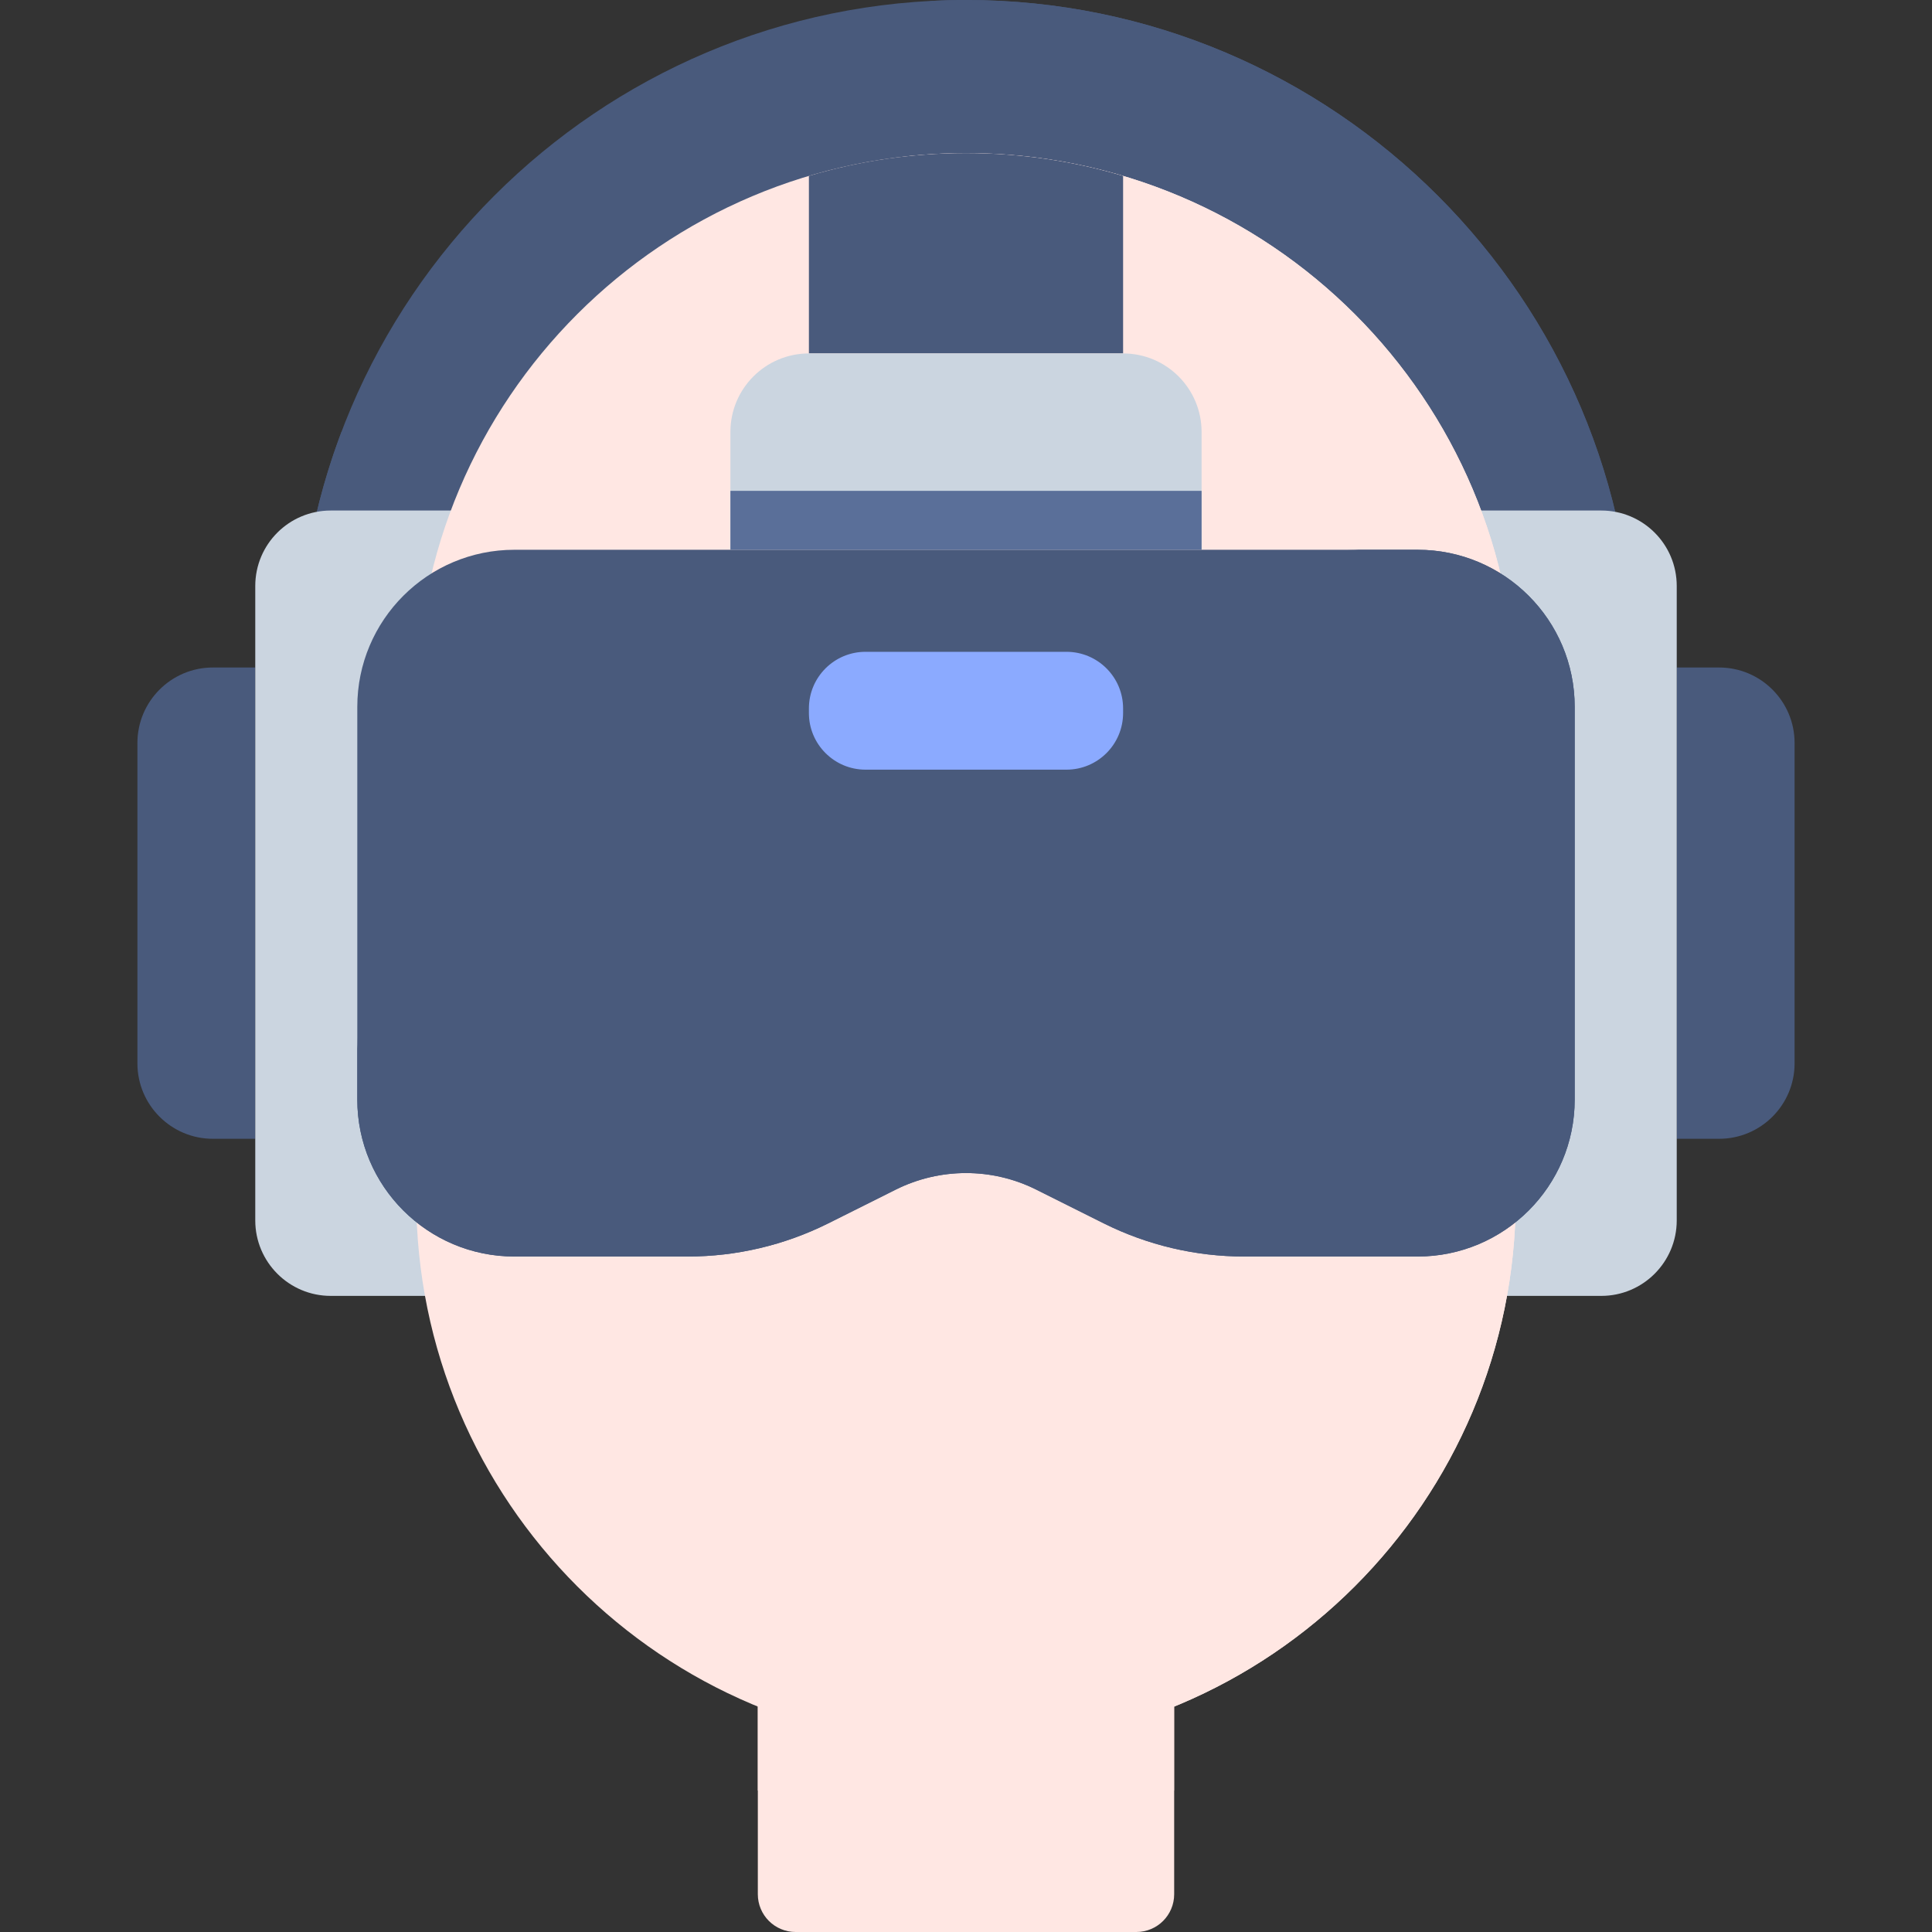 <svg width="16" height="16" viewBox="0 0 16 16" fill="none" xmlns="http://www.w3.org/2000/svg">
    <rect x="0" y="0" width="16" height="16" fill="#333333" stroke="none"/>
    <g clip-path="url(#clip0_3215_137919)">
        <path d="M2.472 5.528C2.472 2.48 4.952 0 8 0C11.049 0 13.529 2.48 13.529 5.528H2.472Z" fill="#495A7C"/>
        <path d="M2.472 5.528H4.423V3.577H2.828C2.598 4.184 2.472 4.842 2.472 5.528Z" fill="#495A7C"/>
        <path d="M8 0C7.896 0 7.793 0.003 7.691 0.009C9.701 0.12 11.428 1.31 12.302 3.008C12.435 3.268 12.247 3.577 11.954 3.577H11.577V5.528H13.528C13.528 2.48 11.048 0 8 0Z" fill="#495A7C"/>
        <path d="M1.763 9.431H2.114V5.528H1.763C1.418 5.528 1.138 5.808 1.138 6.153V8.806C1.138 9.151 1.418 9.431 1.763 9.431Z" fill="#495A7C"/>
        <path d="M2.739 10.732H3.772V4.228H2.739C2.394 4.228 2.114 4.507 2.114 4.853V10.107C2.114 10.452 2.394 10.732 2.739 10.732Z" fill="#CBD5E0"/>
        <path d="M14.237 9.431H13.886V5.528H14.237C14.582 5.528 14.862 5.808 14.862 6.153V8.806C14.862 9.151 14.582 9.431 14.237 9.431Z" fill="#495A7C"/>
        <path d="M13.261 10.732H12.227V4.228H13.261C13.606 4.228 13.886 4.507 13.886 4.853V10.107C13.886 10.452 13.606 10.732 13.261 10.732Z" fill="#CBD5E0"/>
        <path d="M6.276 13.756V15.687C6.276 15.86 6.416 16 6.589 16H9.411C9.584 16 9.724 15.86 9.724 15.687V13.756H6.276Z" fill="#FFE7E3"/>
        <path d="M6.276 14.828C6.816 15.018 7.396 15.122 8 15.122C8.604 15.122 9.184 15.018 9.723 14.828V13.756H6.276V14.828Z" fill="#FFE7E3"/>
        <path d="M8 1.268C5.486 1.268 3.447 3.306 3.447 5.821V9.918C3.447 12.433 5.486 14.471 8 14.471C10.515 14.471 12.553 12.433 12.553 9.918V5.821C12.553 3.306 10.515 1.268 8 1.268Z" fill="#FFE7E3"/>
        <path d="M8 1.268C7.818 1.268 7.639 1.279 7.463 1.3C9.725 1.565 11.48 3.488 11.48 5.821V9.918C11.48 12.251 9.725 14.174 7.463 14.44C7.639 14.46 7.818 14.471 8 14.471C10.514 14.471 12.553 12.433 12.553 9.918V5.821C12.553 3.306 10.514 1.268 8 1.268Z" fill="#FFE7E3"/>
        <path d="M9.301 1.457C8.889 1.334 8.452 1.268 8 1.268C7.548 1.268 7.111 1.334 6.699 1.457V2.927H9.301V1.457Z" fill="#495A7C"/>
        <path d="M9.951 3.577V4.553H6.049V3.577C6.049 3.218 6.34 2.927 6.699 2.927H9.301C9.66 2.927 9.951 3.218 9.951 3.577Z" fill="#CBD5E0"/>
        <path d="M8 4.553H11.74C12.458 4.553 13.041 5.135 13.041 5.854V9.106C13.041 9.824 12.458 10.406 11.74 10.406H10.305C9.901 10.406 9.503 10.312 9.142 10.132L8.582 9.852C8.216 9.669 7.785 9.669 7.418 9.852L6.858 10.132C6.497 10.312 6.099 10.406 5.695 10.406H4.26C3.542 10.406 2.959 9.824 2.959 9.106V5.854C2.959 5.135 3.542 4.553 4.26 4.553H8Z" fill="#495A7C"/>
        <path d="M9.951 4.065H8H6.049V4.553H9.951V4.065Z" fill="#5A6F99"/>
        <path d="M11.74 4.553H11.155C11.873 4.553 12.455 5.135 12.455 5.854V9.236C12.455 9.595 12.164 9.886 11.805 9.886H10.305C9.901 9.886 9.503 9.792 9.142 9.611L8.582 9.331C8.216 9.148 7.785 9.148 7.418 9.331L6.858 9.611C6.497 9.792 6.099 9.886 5.695 9.886H4.26C3.542 9.886 2.959 9.304 2.959 8.585V9.106C2.959 9.824 3.542 10.406 4.26 10.406H5.695C6.099 10.406 6.497 10.312 6.858 10.132L7.418 9.852C7.785 9.669 8.216 9.669 8.582 9.852L9.142 10.132C9.503 10.312 9.901 10.406 10.305 10.406H11.155H11.74C12.458 10.406 13.041 9.824 13.041 9.106V5.854C13.041 5.135 12.458 4.553 11.74 4.553Z" fill="#495A7C"/>
        <path d="M8.832 6.374H7.168C6.909 6.374 6.699 6.164 6.699 5.905V5.867C6.699 5.608 6.909 5.398 7.168 5.398H8.832C9.091 5.398 9.301 5.608 9.301 5.867V5.905C9.301 6.164 9.091 6.374 8.832 6.374Z" fill="#8BAAFF"/>
    </g>
    <defs>
        <clipPath id="clip0_3215_137919">
            <rect width="16" height="16" fill="white"/>
        </clipPath>
    </defs>
</svg>
